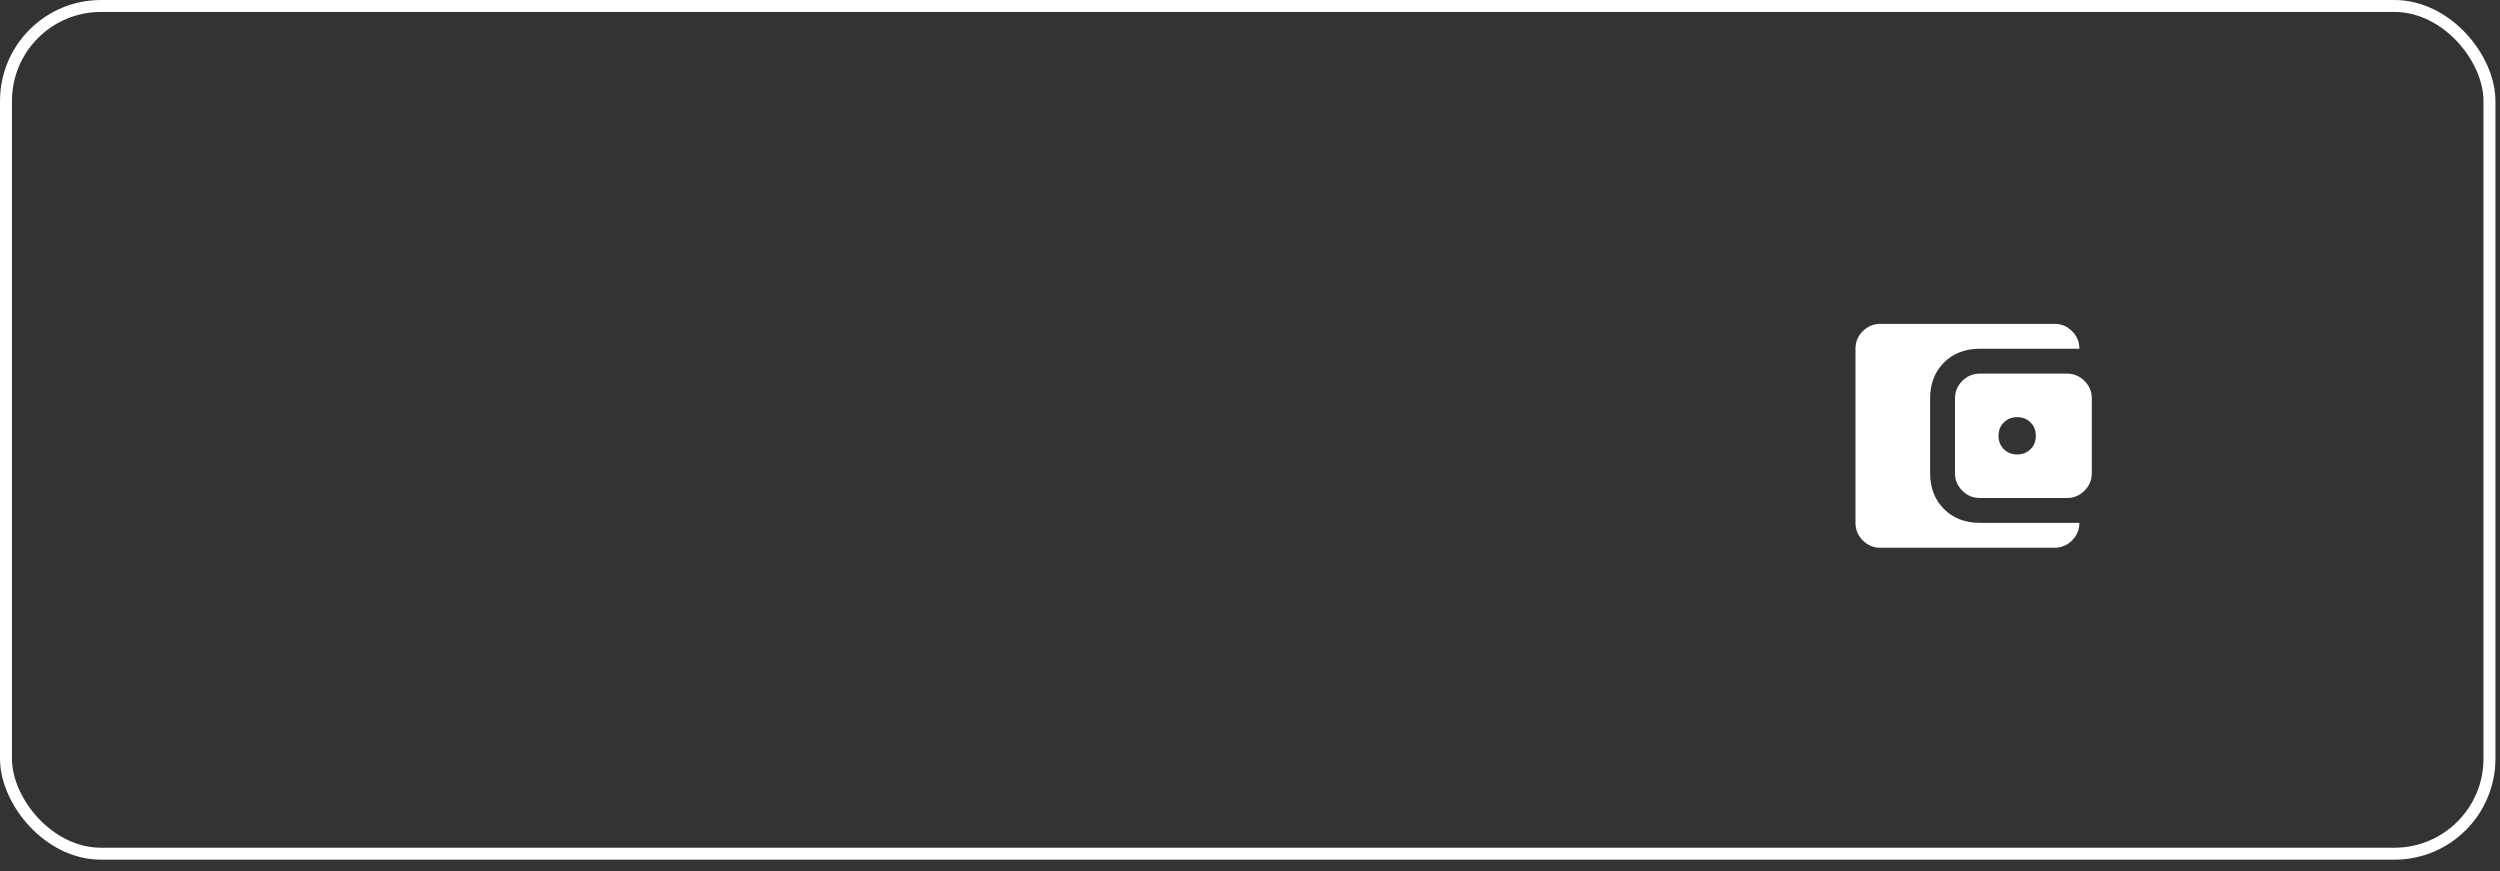 <svg width="198" height="69" viewBox="0 0 198 69" fill="none" xmlns="http://www.w3.org/2000/svg">
<rect x="0" y="0" width="198" height="69" fill="#333333" stroke="none"/>
<g id="Frame 12">
<g id="account_balance_wallet">
<mask id="mask0_139_1338" style="mask-type:alpha" maskUnits="userSpaceOnUse" x="144" y="22" width="24" height="25">
<rect id="Bounding box" x="144" y="22.695" width="23.641" height="23.641" fill="#D9D9D9"/>
</mask>
<g mask="url(#mask0_139_1338)">
<path id="account_balance_wallet_2" d="M159.761 35.993C160.187 35.993 160.54 35.854 160.819 35.575C161.099 35.295 161.238 34.943 161.238 34.516C161.238 34.089 161.099 33.736 160.819 33.457C160.54 33.178 160.187 33.038 159.761 33.038C159.334 33.038 158.981 33.178 158.702 33.457C158.423 33.736 158.283 34.089 158.283 34.516C158.283 34.943 158.423 35.295 158.702 35.575C158.981 35.854 159.334 35.993 159.761 35.993ZM156.805 39.441C156.264 39.441 155.8 39.248 155.414 38.862C155.028 38.476 154.835 38.013 154.835 37.471V31.561C154.835 31.019 155.028 30.555 155.414 30.169C155.8 29.783 156.264 29.59 156.805 29.59H163.701C164.242 29.59 164.706 29.783 165.092 30.169C165.478 30.555 165.671 31.019 165.671 31.561V37.471C165.671 38.013 165.478 38.476 165.092 38.862C164.706 39.248 164.242 39.441 163.701 39.441H156.805ZM148.925 43.381C148.383 43.381 147.92 43.188 147.534 42.802C147.148 42.416 146.955 41.953 146.955 41.411V27.62C146.955 27.079 147.148 26.615 147.534 26.229C147.92 25.843 148.383 25.65 148.925 25.65H162.716C163.257 25.65 163.721 25.843 164.107 26.229C164.493 26.615 164.686 27.079 164.686 27.62H156.805C155.64 27.62 154.692 27.986 153.961 28.716C153.231 29.447 152.865 30.395 152.865 31.561V37.471C152.865 38.636 153.231 39.584 153.961 40.315C154.692 41.046 155.64 41.411 156.805 41.411H164.686C164.686 41.953 164.493 42.416 164.107 42.802C163.721 43.188 163.257 43.381 162.716 43.381H148.925Z" fill="white"/>
</g>
</g>
<rect x="0.473" y="0.473" width="196.692" height="67.14" rx="7.527" stroke="white" stroke-width="0.946"/>
</g>
</svg>
